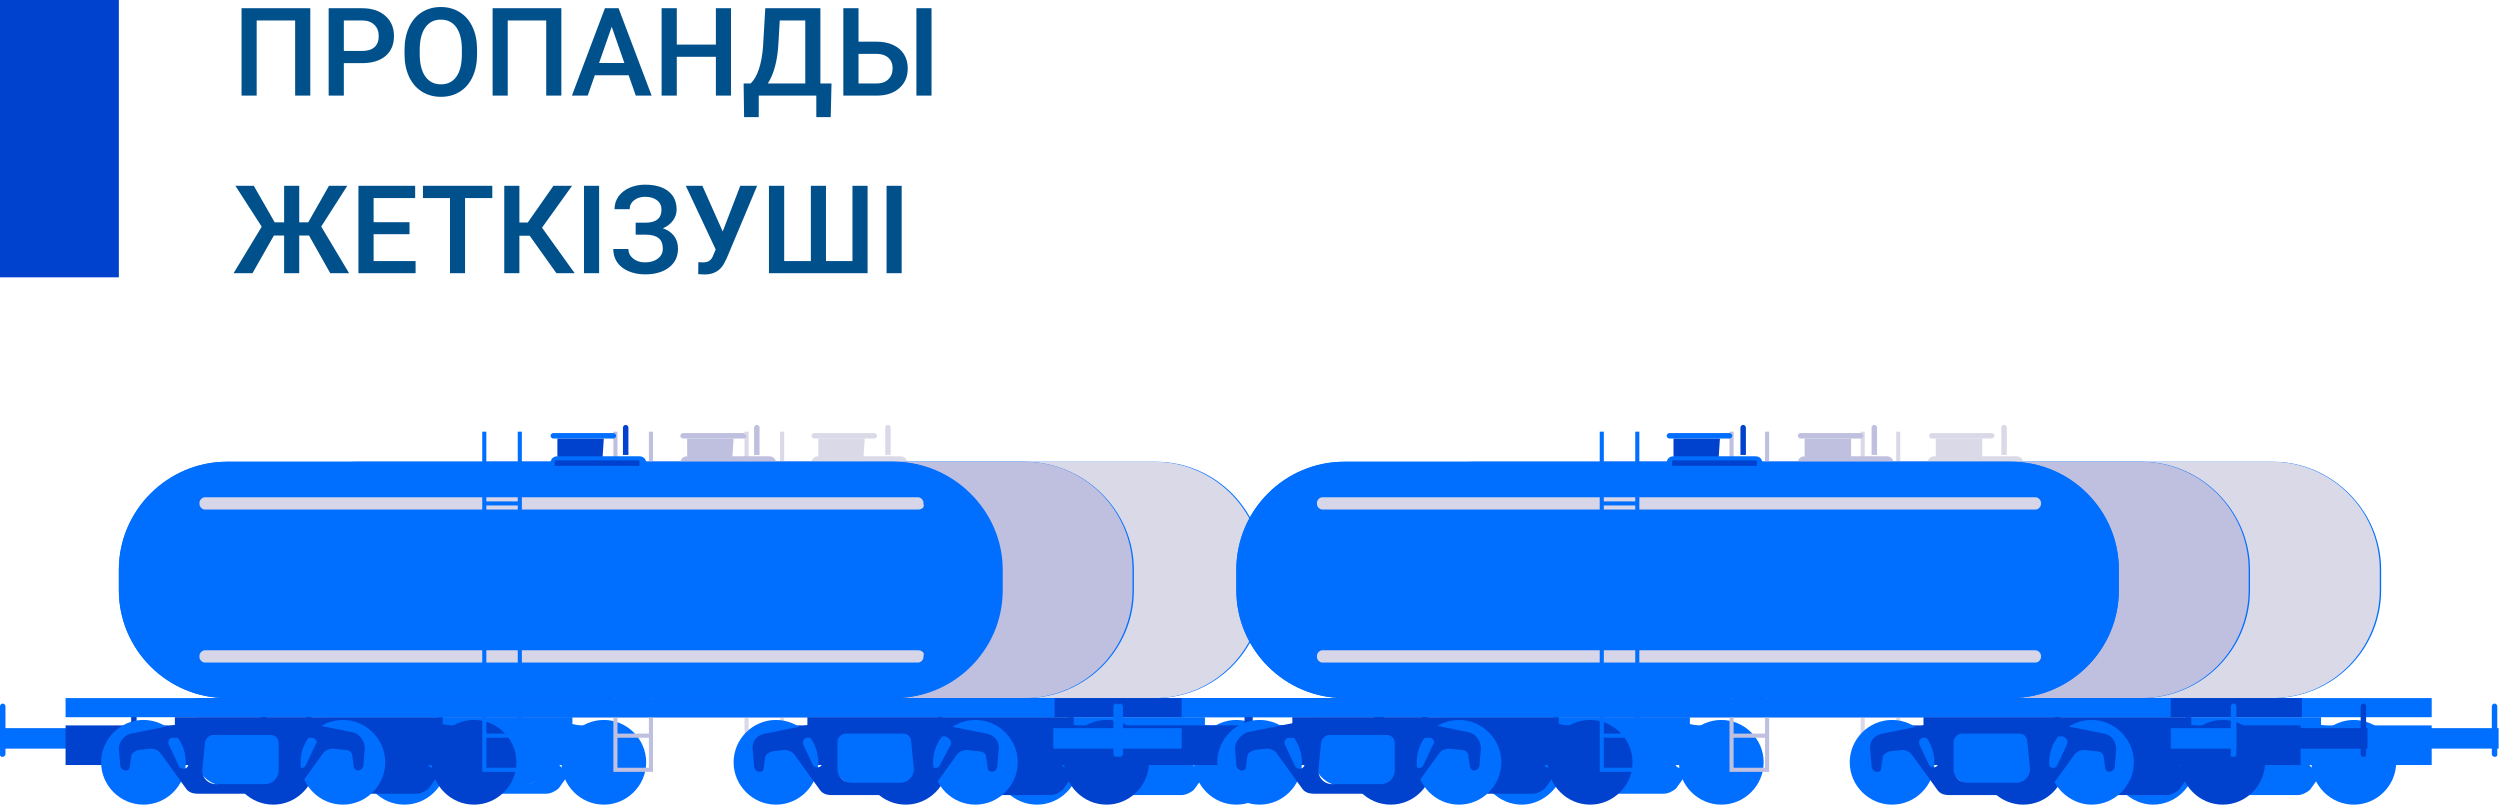 <svg width="183" height="59" viewBox="0 0 183 59" fill="none" xmlns="http://www.w3.org/2000/svg">
<g clip-path="url(#clip0)">
<path d="M8.7 0H0V20.3H8.7V0Z" fill="#0041CD"/>
<path fill-rule="evenodd" clip-rule="evenodd" d="M174.3 41.7V43.2C174.3 47.6 170.7 51.1 166.4 51.1H117.6C113.2 51.1 109.7 47.5 109.7 43.2V41.7C109.7 37.3 113.3 33.8 117.6 33.8H166.4C170.7 33.8 174.3 37.4 174.3 41.7Z" fill="#006EFF"/>
<path fill-rule="evenodd" clip-rule="evenodd" d="M168.1 47.6H115.9C115.7 47.6 115.5 47.8 115.5 48V48.1C115.5 48.3 115.7 48.5 115.9 48.5H168.1C168.3 48.5 168.5 48.3 168.5 48.1V48C168.6 47.8 168.4 47.6 168.1 47.6Z" fill="#006EFF"/>
<path fill-rule="evenodd" clip-rule="evenodd" d="M92.5 41.7V43.2C92.5 47.6 88.9 51.1 84.6 51.1H35.8C31.4 51.1 27.9 47.5 27.9 43.2V41.7C27.9 37.3 31.5 33.8 35.8 33.8H84.6C89 33.8 92.5 37.4 92.5 41.7Z" fill="#006EFF"/>
<path d="M178 51.1H105.6V52.5H178V51.1Z" fill="#006EFF"/>
<path d="M106.8 53.3H100.8V54.8H106.8V53.3Z" fill="#006EFF"/>
<path fill-rule="evenodd" clip-rule="evenodd" d="M101.1 55.4C100.9 55.4 100.9 55.3 100.9 55.2V51.7C100.9 51.6 101 51.5 101.1 51.5C101.2 51.5 101.3 51.6 101.3 51.7V55.2C101.3 55.3 101.2 55.4 101.1 55.4Z" fill="#006EFF"/>
<path d="M182.9 53.3H176.9V54.8H182.9V53.3Z" fill="#006EFF"/>
<path fill-rule="evenodd" clip-rule="evenodd" d="M182.6 55.4C182.8 55.4 182.8 55.3 182.8 55.2V51.7C182.8 51.6 182.7 51.5 182.6 51.5C182.5 51.5 182.4 51.6 182.4 51.7V55.2C182.4 55.3 182.5 55.4 182.6 55.4Z" fill="#006EFF"/>
<path fill-rule="evenodd" clip-rule="evenodd" d="M169.9 53.1V52.5H160V53.1H158.2V56H178V53.1H169.9Z" fill="#006EFF"/>
<path fill-rule="evenodd" clip-rule="evenodd" d="M166.4 57.5H163.8C162.7 57.5 161.8 56.6 161.8 55.5V55.1C161.8 54 162.7 53.1 163.8 53.1H166.4C167.5 53.1 168.4 54 168.4 55.1V55.5C168.3 56.6 167.4 57.5 166.4 57.5Z" fill="#006EFF"/>
<path fill-rule="evenodd" clip-rule="evenodd" d="M154.5 55.8C154.5 54.1 155.9 52.7 157.6 52.7C159.3 52.7 160.7 54.1 160.7 55.8C160.7 57.5 159.3 58.9 157.6 58.9C156 58.9 154.5 57.5 154.5 55.8Z" fill="#006EFF"/>
<path fill-rule="evenodd" clip-rule="evenodd" d="M169.2 55.8C169.2 54.1 170.6 52.7 172.3 52.7C174 52.7 175.4 54.1 175.4 55.8C175.4 57.5 174 58.9 172.3 58.9C170.6 58.9 169.2 57.5 169.2 55.8Z" fill="#006EFF"/>
<path fill-rule="evenodd" clip-rule="evenodd" d="M173.1 53.7L170.1 53.1C169.7 53 169.3 53 168.9 53H165H161.1C160.7 53 160.3 53 159.9 53.1L156.9 53.7C156.3 53.8 155.9 54.3 156 54.9L156.1 56.1C156.1 56.3 156.3 56.5 156.5 56.5C156.7 56.5 156.8 56.4 156.8 56.2L156.9 55.5C156.9 55.2 157.2 55.1 157.4 55L158.3 54.9C158.6 54.9 158.9 55 159.1 55.3L160.9 57.8C161.1 58.1 161.4 58.2 161.8 58.2H165H168.2C168.5 58.2 168.9 58 169.1 57.8L170.9 55.3C171.1 55 171.4 54.9 171.7 54.9L172.6 55C172.9 55 173.1 55.2 173.1 55.5L173.2 56.2C173.2 56.4 173.4 56.5 173.5 56.5C173.7 56.5 173.9 56.3 173.9 56.1L174 54.9C174.1 54.3 173.7 53.8 173.1 53.7ZM161 55.8C161 56.2 160.5 56.3 160.3 56L159.6 54.5C159.5 54.2 159.7 54 159.9 54H160.6C160.8 54 161 54.2 161 54.4V55.8V55.8ZM167.8 56.3C167.8 56.8 167.4 57.3 166.8 57.3H165H163.2C162.7 57.3 162.2 56.9 162.2 56.3V54.3C162.2 54 162.5 53.7 162.8 53.7H164.9H167C167.4 53.7 167.6 54 167.6 54.3L167.8 56.3ZM170.4 54.5L169.7 56C169.5 56.4 169 56.2 169 55.8V54.3C169 54.1 169.2 53.9 169.4 53.9H170.1C170.4 54 170.6 54.3 170.4 54.5Z" fill="#006EFF"/>
<path fill-rule="evenodd" clip-rule="evenodd" d="M113.7 53.1V52.5H123.7V53.1H125.4V56H105.6V53.1H113.7Z" fill="#006EFF"/>
<path fill-rule="evenodd" clip-rule="evenodd" d="M117.3 57.5H119.9C121 57.5 121.9 56.6 121.9 55.5V55.1C121.9 54 121 53.1 119.9 53.1H117.3C116.2 53.1 115.3 54 115.3 55.1V55.5C115.3 56.6 116.2 57.5 117.3 57.5Z" fill="#006EFF"/>
<path fill-rule="evenodd" clip-rule="evenodd" d="M129.1 55.8C129.1 54.1 127.7 52.7 126 52.7C124.3 52.7 122.9 54.1 122.9 55.8C122.9 57.5 124.3 58.9 126 58.9C127.7 58.9 129.1 57.5 129.1 55.8Z" fill="#006EFF"/>
<path fill-rule="evenodd" clip-rule="evenodd" d="M114.5 55.8C114.5 54.1 113.1 52.7 111.4 52.7C109.7 52.7 108.3 54.1 108.3 55.8C108.3 57.5 109.7 58.9 111.4 58.9C113 58.9 114.5 57.5 114.5 55.8Z" fill="#006EFF"/>
<path fill-rule="evenodd" clip-rule="evenodd" d="M109.6 54.8L109.7 56C109.7 56.2 109.9 56.4 110.1 56.4C110.3 56.4 110.4 56.3 110.4 56.1L110.5 55.4C110.5 55.1 110.8 55 111 54.9L111.9 54.8C112.2 54.8 112.5 54.9 112.7 55.2L114.5 57.7C114.7 58 115 58.1 115.4 58.1H118.6H121.8C122.1 58.1 122.5 57.9 122.7 57.7L124.5 55.2C124.7 54.9 125 54.8 125.3 54.8L126.2 54.9C126.5 54.9 126.7 55.1 126.7 55.4L126.8 56.1C126.8 56.3 127 56.4 127.1 56.4C127.3 56.4 127.5 56.2 127.5 56L127.6 54.8C127.6 54.2 127.2 53.7 126.7 53.6L123.7 53C123.3 52.9 122.9 52.9 122.5 52.9H118.6H114.7C114.3 52.9 113.9 52.9 113.5 53L110.5 53.6C109.9 53.8 109.5 54.3 109.6 54.8ZM122.6 54.4C122.6 54.2 122.8 54 123 54H123.7C124 54 124.2 54.3 124 54.5L123.3 56C123.1 56.4 122.6 56.2 122.6 55.8V54.4ZM115.8 54.4C115.8 54.1 116.1 53.8 116.4 53.8H118.5H120.6C121 53.8 121.2 54.1 121.2 54.4V56.4C121.2 56.9 120.8 57.4 120.2 57.4H118.4H116.6C116.1 57.4 115.6 57 115.6 56.4L115.8 54.4ZM113.5 54H114.2C114.4 54 114.6 54.2 114.6 54.4V55.9C114.6 56.3 114.1 56.4 113.9 56.1L113.2 54.6C113.1 54.3 113.2 54 113.5 54Z" fill="#006EFF"/>
<path d="M96.3 51.1H23.9V52.5H96.3V51.1Z" fill="#006EFF"/>
<path d="M25.1 53.3H19.1V54.8H25.1V53.3Z" fill="#006EFF"/>
<path fill-rule="evenodd" clip-rule="evenodd" d="M19.3 55.4C19.1 55.4 19.1 55.3 19.1 55.2V51.7C19.1 51.6 19.2 51.5 19.3 51.5C19.4 51.5 19.5 51.6 19.5 51.7V55.2C19.5 55.3 19.4 55.4 19.3 55.4Z" fill="#006EFF"/>
<path d="M101.1 53.3H95.1V54.8H101.1V53.3Z" fill="#006EFF"/>
<path fill-rule="evenodd" clip-rule="evenodd" d="M100.8 55.4C101 55.4 101 55.3 101 55.2V51.7C101 51.6 100.9 51.5 100.8 51.5C100.7 51.5 100.6 51.6 100.6 51.7V55.2C100.6 55.3 100.7 55.4 100.8 55.4Z" fill="#006EFF"/>
<path fill-rule="evenodd" clip-rule="evenodd" d="M88.2 53.1V52.5H78.2V53.1H76.5V56H96.2V53.1H88.2Z" fill="#006EFF"/>
<path fill-rule="evenodd" clip-rule="evenodd" d="M84.6 57.5H82C80.9 57.5 80 56.6 80 55.5V55.1C80 54 80.9 53.1 82 53.1H84.6C85.7 53.1 86.6 54 86.6 55.1V55.5C86.6 56.6 85.7 57.5 84.6 57.5Z" fill="#006EFF"/>
<path fill-rule="evenodd" clip-rule="evenodd" d="M72.8 55.8C72.8 54.1 74.2 52.7 75.9 52.7C77.6 52.7 79 54.1 79 55.8C79 57.5 77.6 58.9 75.9 58.9C74.2 58.9 72.8 57.5 72.8 55.8Z" fill="#006EFF"/>
<path fill-rule="evenodd" clip-rule="evenodd" d="M87.4 55.8C87.4 54.1 88.8 52.7 90.5 52.7C92.2 52.7 93.6 54.1 93.6 55.8C93.6 57.5 92.2 58.9 90.5 58.9C88.8 58.9 87.4 57.5 87.4 55.8Z" fill="#006EFF"/>
<path fill-rule="evenodd" clip-rule="evenodd" d="M91.4 53.7L88.4 53.1C88 53 87.6 53 87.2 53H83.3H79.4C79 53 78.6 53 78.2 53.1L75.2 53.7C74.6 53.8 74.2 54.3 74.3 54.9L74.4 56.1C74.4 56.3 74.6 56.5 74.8 56.5C75 56.5 75.1 56.4 75.1 56.2L75.2 55.5C75.2 55.2 75.5 55.1 75.7 55L76.6 54.9C76.9 54.9 77.2 55 77.4 55.3L79.2 57.8C79.4 58.1 79.7 58.2 80.1 58.2H83.3H86.5C86.8 58.2 87.2 58 87.4 57.8L89.2 55.3C89.4 55 89.7 54.9 90 54.9L90.9 55C91.2 55 91.4 55.2 91.4 55.5L91.5 56.2C91.5 56.4 91.7 56.5 91.8 56.5C92 56.5 92.2 56.3 92.2 56.1L92.3 54.9C92.3 54.3 91.9 53.8 91.4 53.7ZM79.3 55.8C79.3 56.2 78.8 56.3 78.6 56L77.9 54.5C77.8 54.2 78 54 78.2 54H78.9C79.1 54 79.3 54.2 79.3 54.4C79.3 54.4 79.3 55.8 79.3 55.8ZM86 56.3C86 56.8 85.6 57.3 85 57.3H83.2H81.4C80.9 57.3 80.4 56.9 80.4 56.3V54.3C80.4 54 80.7 53.7 81 53.7H83.1H85.2C85.6 53.7 85.8 54 85.8 54.3L86 56.3ZM88.7 54.5L88 56C87.8 56.4 87.3 56.2 87.3 55.8V54.3C87.3 54.1 87.5 53.9 87.7 53.9H88.4C88.6 54 88.8 54.3 88.7 54.5Z" fill="#006EFF"/>
<path fill-rule="evenodd" clip-rule="evenodd" d="M32 53.1V52.5H41.9V53.1H43.7V56H23.9V53.1H32Z" fill="#006EFF"/>
<path fill-rule="evenodd" clip-rule="evenodd" d="M35.5 57.5H38.1C39.2 57.5 40.1 56.6 40.1 55.5V55.1C40.1 54 39.2 53.1 38.1 53.1H35.5C34.4 53.1 33.5 54 33.5 55.1V55.5C33.6 56.6 34.4 57.5 35.5 57.5Z" fill="#006EFF"/>
<path fill-rule="evenodd" clip-rule="evenodd" d="M47.3 55.8C47.3 54.1 45.9 52.7 44.2 52.7C42.5 52.7 41.1 54.1 41.1 55.8C41.1 57.5 42.5 58.9 44.2 58.9C45.9 58.9 47.3 57.5 47.3 55.8Z" fill="#006EFF"/>
<path fill-rule="evenodd" clip-rule="evenodd" d="M32.7 55.8C32.7 54.1 31.3 52.7 29.6 52.7C27.9 52.7 26.5 54.1 26.5 55.8C26.5 57.5 27.9 58.9 29.6 58.9C31.3 58.9 32.7 57.5 32.7 55.8Z" fill="#006EFF"/>
<path fill-rule="evenodd" clip-rule="evenodd" d="M27.8 54.8L27.9 56C27.9 56.2 28.1 56.4 28.3 56.4C28.5 56.4 28.6 56.3 28.6 56.1L28.7 55.4C28.7 55.1 29 55 29.2 54.9L30.1 54.8C30.4 54.8 30.7 54.9 30.9 55.2L32.7 57.7C32.9 58 33.2 58.1 33.6 58.1H36.8H40C40.3 58.1 40.7 57.9 40.9 57.7L42.7 55.2C42.9 54.9 43.2 54.8 43.5 54.8L44.4 54.9C44.7 54.9 44.9 55.1 44.9 55.4L45 56.1C45 56.3 45.2 56.4 45.3 56.4C45.5 56.4 45.7 56.2 45.7 56L45.8 54.8C45.8 54.2 45.4 53.7 44.9 53.6L41.9 53C41.6 53 41.2 53 40.8 53H36.9H33C32.6 53 32.2 53 31.8 53.1L28.8 53.7C28.2 53.8 27.8 54.3 27.8 54.8ZM40.9 54.4C40.9 54.2 41.1 54 41.3 54H42C42.3 54 42.5 54.3 42.3 54.5L41.6 56C41.4 56.4 40.9 56.2 40.9 55.8V54.4ZM34.1 54.4C34.1 54.1 34.4 53.8 34.7 53.8H36.8H38.9C39.3 53.8 39.5 54.1 39.5 54.4V56.4C39.5 56.9 39.1 57.4 38.5 57.4H36.7H34.9C34.4 57.4 33.9 57 33.9 56.4L34.1 54.4ZM31.8 54H32.5C32.7 54 32.9 54.2 32.9 54.4V55.9C32.9 56.3 32.4 56.4 32.2 56.1L31.4 54.5C31.3 54.3 31.5 54 31.8 54Z" fill="#006EFF"/>
<path fill-rule="evenodd" clip-rule="evenodd" d="M109.6 41.7V43.2C109.6 47.6 113.2 51.1 117.5 51.1H166.3C170.7 51.1 174.2 47.5 174.2 43.2V41.7C174.2 37.3 170.6 33.8 166.3 33.8H117.5C113.1 33.8 109.6 37.4 109.6 41.7Z" fill="#DAD9E8"/>
<path fill-rule="evenodd" clip-rule="evenodd" d="M145 33.6H142C141.8 33.6 141.7 33.5 141.7 33.3V32.1H145.1V33.6H145Z" fill="#DAD9E8"/>
<path fill-rule="evenodd" clip-rule="evenodd" d="M145.7 32.1H141.4C141.3 32.1 141.2 32 141.2 31.9C141.2 31.8 141.3 31.7 141.4 31.7H145.8C145.9 31.7 146 31.8 146 31.9C146 32 145.9 32.1 145.7 32.1Z" fill="#DAD9E8"/>
<path fill-rule="evenodd" clip-rule="evenodd" d="M147.6 34.5H141.6C141.3 34.5 141.1 34.3 141.1 34V33.9C141.1 33.6 141.3 33.4 141.6 33.4H147.6C147.9 33.4 148.1 33.6 148.1 33.9V34C148.2 34.2 147.9 34.5 147.6 34.5Z" fill="#DAD9E8"/>
<path d="M147.7 33.7H141.5V34.1H147.7V33.7Z" fill="#DAD9E8"/>
<path fill-rule="evenodd" clip-rule="evenodd" d="M147 33.3H146.5V31.3C146.5 31.2 146.6 31.1 146.7 31.1C146.8 31.1 146.9 31.2 146.9 31.3V33.3H147Z" fill="#DAD9E8"/>
<path fill-rule="evenodd" clip-rule="evenodd" d="M138.8 31.6V34.3H136.5V31.6H136.2V34.3V34.6V36.7V37V39.1V39.4V41.5V41.8V44V44.3V46.4V46.7V48.8V49.1V51.2V51.5V53.6V54V56.2V56.5H136.5H138.8H139.1V56.2V54V53.7V51.6V51.3V49.2V48.9V46.8V46.5V44.4V44V41.9V41.6V39.5V39.2V37V36.7V34.6V34.3V31.6C139.1 31.6 138.8 31.6 138.8 31.6ZM138.8 56.2H136.5V54H138.8V56.2ZM138.8 53.7H136.5V51.6H138.8V53.7ZM138.8 51.2H136.5V49.1H138.8V51.2ZM138.8 48.8H136.5V46.7H138.8V48.8ZM138.8 46.4H136.5V44.3H138.8V46.4ZM138.8 44H136.5V41.9H138.8V44ZM138.8 41.5H136.5V39.4H138.8V41.5ZM138.8 39.1H136.5V37H138.8V39.1ZM138.8 36.7H136.5V34.6H138.8V36.7Z" fill="#DAD9E8"/>
<path fill-rule="evenodd" clip-rule="evenodd" d="M27.8 41.7V43.2C27.8 47.6 31.4 51.1 35.7 51.1H84.5C88.9 51.1 92.4 47.5 92.4 43.2V41.7C92.4 37.3 88.8 33.8 84.5 33.8H35.8C31.4 33.8 27.8 37.4 27.8 41.7Z" fill="#DAD9E8"/>
<path fill-rule="evenodd" clip-rule="evenodd" d="M63.2 33.6H60.2C60 33.6 59.9 33.5 59.9 33.3V32.1H63.3L63.2 33.6Z" fill="#DAD9E8"/>
<path fill-rule="evenodd" clip-rule="evenodd" d="M64 32.1H59.6C59.5 32.1 59.4 32 59.4 31.9C59.4 31.8 59.5 31.7 59.6 31.7H64C64.1 31.7 64.2 31.8 64.2 31.9C64.2 32 64.1 32.1 64 32.1Z" fill="#DAD9E8"/>
<path fill-rule="evenodd" clip-rule="evenodd" d="M65.9 34.5H59.9C59.6 34.5 59.4 34.3 59.4 34V33.9C59.4 33.6 59.6 33.4 59.9 33.4H65.9C66.2 33.4 66.4 33.6 66.4 33.9V34C66.4 34.2 66.2 34.5 65.9 34.5Z" fill="#DAD9E8"/>
<path d="M66 33.7H59.8V34.1H66V33.7Z" fill="#DAD9E8"/>
<path fill-rule="evenodd" clip-rule="evenodd" d="M65.3 33.3H64.8V31.3C64.8 31.2 64.9 31.1 65 31.1C65.1 31.1 65.2 31.2 65.2 31.3V33.3H65.3Z" fill="#DAD9E8"/>
<path fill-rule="evenodd" clip-rule="evenodd" d="M57.1 31.6V34.3H54.8V31.6H54.5V34.3V34.6V36.7V37V39.1V39.4V41.5V41.8V44V44.3V46.4V46.7V48.8V49.1V51.2V51.5V53.6V54V56.2V56.5H54.8H57.1H57.4V56.2V54V53.7V51.6V51.3V49.2V48.9V46.8V46.5V44.4V44V41.9V41.6V39.5V39.2V37V36.7V34.6V34.3V31.6C57.4 31.6 57.1 31.6 57.1 31.6ZM57.1 56.2H54.8V54H57.1V56.2ZM57.1 53.7H54.8V51.6H57.1V53.7ZM57.1 51.2H54.8V49.1H57.1V51.2ZM57.1 48.8H54.8V46.7H57.1V48.8ZM57.1 46.4H54.8V44.3H57.1V46.4ZM57.1 44H54.8V41.9H57.1V44ZM57.1 41.5H54.8V39.4H57.1V41.5ZM57.1 39.1H54.8V37H57.1V39.1ZM57.1 36.7H54.8V34.6H57.1V36.7Z" fill="#DAD9E8"/>
<path fill-rule="evenodd" clip-rule="evenodd" d="M164.7 41.7V43.2C164.7 47.6 161.1 51.1 156.8 51.1H108C103.6 51.1 100.1 47.5 100.1 43.2V41.7C100.1 37.3 103.7 33.8 108 33.8H156.8C161.1 33.8 164.7 37.4 164.7 41.7Z" fill="#006EFF"/>
<path fill-rule="evenodd" clip-rule="evenodd" d="M158.6 47.6H106.4C106.2 47.6 106 47.8 106 48V48.1C106 48.3 106.2 48.5 106.4 48.5H158.6C158.8 48.5 159 48.3 159 48.1V48C159 47.8 158.8 47.6 158.6 47.6Z" fill="#D7D5E8"/>
<path fill-rule="evenodd" clip-rule="evenodd" d="M83 41.7V43.2C83 47.6 79.4 51.1 75.1 51.1H26.2C21.8 51.1 18.3 47.5 18.3 43.2V41.7C18.3 37.3 21.9 33.8 26.2 33.8H75C79.4 33.8 83 37.4 83 41.7Z" fill="#006EFF"/>
<path d="M168.5 51.1H96.1V52.5H168.5V51.1Z" fill="#0041CD"/>
<path d="M97.3 53.3H91.3V54.8H97.3V53.3Z" fill="#0041CD"/>
<path fill-rule="evenodd" clip-rule="evenodd" d="M91.5 55.4C91.3 55.4 91.3 55.3 91.3 55.2V51.7C91.3 51.6 91.4 51.5 91.5 51.5C91.6 51.5 91.7 51.6 91.7 51.7V55.2C91.7 55.3 91.6 55.4 91.5 55.4Z" fill="#0041CD"/>
<path d="M173.3 53.3H167.3V54.8H173.3V53.3Z" fill="#0041CD"/>
<path fill-rule="evenodd" clip-rule="evenodd" d="M173 55.4C173.2 55.4 173.2 55.3 173.2 55.2V51.7C173.2 51.6 173.1 51.5 173 51.5C172.9 51.5 172.8 51.6 172.8 51.7V55.2C172.8 55.3 172.9 55.4 173 55.4Z" fill="#0041CD"/>
<path fill-rule="evenodd" clip-rule="evenodd" d="M160.4 53.1V52.5H150.4V53.1H148.7V56H168.4V53.1H160.4Z" fill="#0041CD"/>
<path fill-rule="evenodd" clip-rule="evenodd" d="M156.8 57.5H154.2C153.1 57.5 152.2 56.6 152.2 55.5V55.1C152.2 54 153.1 53.1 154.2 53.1H156.8C157.9 53.1 158.8 54 158.8 55.1V55.5C158.8 56.6 157.9 57.5 156.8 57.5Z" fill="#0041CD"/>
<path fill-rule="evenodd" clip-rule="evenodd" d="M145 55.8C145 54.1 146.4 52.7 148.1 52.7C149.8 52.7 151.2 54.1 151.2 55.8C151.2 57.5 149.8 58.9 148.1 58.9C146.4 58.9 145 57.5 145 55.8Z" fill="#0041CD"/>
<path fill-rule="evenodd" clip-rule="evenodd" d="M159.6 55.8C159.6 54.1 161 52.7 162.7 52.7C164.4 52.7 165.8 54.1 165.8 55.8C165.8 57.5 164.4 58.9 162.7 58.9C161 58.9 159.6 57.5 159.6 55.8Z" fill="#0041CD"/>
<path fill-rule="evenodd" clip-rule="evenodd" d="M163.6 53.7L160.6 53.1C160.2 53 159.8 53 159.4 53H155.4H151.5C151.1 53 150.7 53 150.3 53.1L147.3 53.7C146.7 53.8 146.3 54.3 146.4 54.9L146.5 56.1C146.5 56.3 146.7 56.5 146.9 56.5C147.1 56.5 147.2 56.4 147.2 56.2L147.3 55.5C147.3 55.2 147.6 55.1 147.8 55L148.7 54.9C149 54.9 149.3 55 149.5 55.3L151.3 57.8C151.5 58.1 151.8 58.2 152.2 58.2H155.4H158.6C158.9 58.2 159.3 58 159.5 57.8L161.3 55.3C161.5 55 161.8 54.9 162.1 54.9L163 55C163.3 55 163.5 55.2 163.5 55.5L163.6 56.2C163.6 56.4 163.8 56.5 163.9 56.5C164.1 56.5 164.3 56.3 164.3 56.1L164.4 54.9C164.5 54.3 164.1 53.8 163.6 53.7ZM151.5 55.8C151.5 56.2 151 56.3 150.8 56L150.1 54.5C150 54.2 150.2 54 150.4 54H151.1C151.3 54 151.5 54.2 151.5 54.4V55.8V55.8ZM158.2 56.3C158.2 56.8 157.8 57.3 157.2 57.3H155.4H153.6C153.1 57.3 152.6 56.9 152.6 56.3V54.3C152.6 54 152.9 53.7 153.2 53.7H155.3H157.4C157.8 53.7 158 54 158 54.3L158.2 56.3ZM160.9 54.5L160.2 56C160 56.4 159.5 56.2 159.5 55.8V54.3C159.5 54.1 159.7 53.9 159.9 53.9H160.6C160.8 54 161 54.3 160.9 54.5Z" fill="#0041CD"/>
<path fill-rule="evenodd" clip-rule="evenodd" d="M104.1 53.1V52.5H114.1V53.1H115.8V56H96.1V53.1H104.1Z" fill="#0041CD"/>
<path fill-rule="evenodd" clip-rule="evenodd" d="M107.7 57.5H110.3C111.4 57.5 112.3 56.6 112.3 55.5V55.1C112.3 54 111.4 53.1 110.3 53.1H107.7C106.6 53.1 105.7 54 105.7 55.1V55.5C105.7 56.6 106.6 57.5 107.7 57.5Z" fill="#0041CD"/>
<path fill-rule="evenodd" clip-rule="evenodd" d="M119.5 55.8C119.5 54.1 118.1 52.7 116.4 52.7C114.7 52.7 113.3 54.1 113.3 55.8C113.3 57.5 114.7 58.9 116.4 58.9C118.1 58.9 119.5 57.5 119.5 55.8Z" fill="#0041CD"/>
<path fill-rule="evenodd" clip-rule="evenodd" d="M104.9 55.8C104.9 54.1 103.5 52.7 101.8 52.7C100.1 52.7 98.7 54.1 98.7 55.8C98.7 57.5 100.1 58.9 101.8 58.9C103.5 58.9 104.9 57.5 104.9 55.8Z" fill="#0041CD"/>
<path fill-rule="evenodd" clip-rule="evenodd" d="M100 54.8L100.1 56C100.1 56.2 100.3 56.4 100.5 56.4C100.7 56.4 100.8 56.3 100.8 56.1L100.9 55.4C100.9 55.1 101.2 55 101.4 54.9L102.3 54.8C102.6 54.8 102.9 54.9 103.1 55.2L104.9 57.7C105.1 58 105.4 58.1 105.8 58.1H109H112.2C112.5 58.1 112.9 57.9 113.1 57.7L114.9 55.2C115.1 54.9 115.4 54.8 115.7 54.8L116.6 54.9C116.9 54.9 117.1 55.1 117.1 55.4L117.2 56.1C117.2 56.3 117.4 56.4 117.5 56.4C117.7 56.4 117.9 56.2 117.9 56L118 54.8C118 54.2 117.6 53.7 117.1 53.6L114.1 53C113.7 52.9 113.3 52.9 112.9 52.9H109H105.1C104.7 52.9 104.3 52.9 103.9 53L100.9 53.6C100.4 53.8 100 54.3 100 54.8ZM113 54.4C113 54.2 113.2 54 113.4 54H114.1C114.4 54 114.6 54.3 114.4 54.5L113.7 56C113.5 56.4 113 56.2 113 55.8V54.4ZM106.3 54.4C106.3 54.1 106.6 53.8 106.9 53.8H109H111.1C111.5 53.8 111.7 54.1 111.7 54.4V56.4C111.7 56.9 111.3 57.4 110.7 57.4H108.9H107.1C106.6 57.4 106.1 57 106.1 56.4L106.3 54.4ZM104 54H104.7C104.9 54 105.1 54.2 105.1 54.4V55.9C105.1 56.3 104.6 56.4 104.4 56.1L103.7 54.6C103.5 54.3 103.7 54 104 54Z" fill="#0041CD"/>
<path d="M86.7 51.1H14.3V52.5H86.7V51.1Z" fill="#0041CD"/>
<path d="M15.5 53.3H9.5V54.8H15.5V53.3Z" fill="#0041CD"/>
<path fill-rule="evenodd" clip-rule="evenodd" d="M9.8 55.4C9.6 55.4 9.6 55.3 9.6 55.2V51.7C9.6 51.6 9.7 51.5 9.8 51.5C9.9 51.5 10 51.6 10 51.7V55.2C10 55.3 9.9 55.4 9.8 55.4Z" fill="#0041CD"/>
<path d="M91.5 53.3H85.5V54.8H91.5V53.3Z" fill="#0041CD"/>
<path fill-rule="evenodd" clip-rule="evenodd" d="M91.3 55.4C91.5 55.4 91.5 55.3 91.5 55.2V51.7C91.5 51.6 91.4 51.5 91.3 51.5C91.2 51.5 91.1 51.6 91.1 51.7V55.2C91.1 55.3 91.2 55.4 91.3 55.4Z" fill="#0041CD"/>
<path fill-rule="evenodd" clip-rule="evenodd" d="M78.6 53.1V52.5H68.7V53.1H66.9V56H86.7V53.1H78.6Z" fill="#0041CD"/>
<path fill-rule="evenodd" clip-rule="evenodd" d="M75.1 57.5H72.4C71.3 57.5 70.4 56.6 70.4 55.5V55.1C70.4 54 71.3 53.1 72.4 53.1H75C76.1 53.1 77 54 77 55.1V55.5C77 56.6 76.1 57.5 75.1 57.5Z" fill="#0041CD"/>
<path fill-rule="evenodd" clip-rule="evenodd" d="M63.2 55.8C63.2 54.1 64.6 52.7 66.3 52.7C68 52.7 69.4 54.1 69.4 55.8C69.4 57.5 68 58.9 66.3 58.9C64.6 58.9 63.2 57.5 63.2 55.8Z" fill="#0041CD"/>
<path fill-rule="evenodd" clip-rule="evenodd" d="M77.9 55.8C77.9 54.1 79.3 52.7 81 52.7C82.7 52.7 84.1 54.1 84.1 55.8C84.1 57.5 82.7 58.9 81 58.9C79.3 58.9 77.9 57.5 77.9 55.8Z" fill="#0041CD"/>
<path fill-rule="evenodd" clip-rule="evenodd" d="M81.8 53.7L78.8 53.1C78.4 53 78 53 77.6 53H73.7H69.8C69.4 53 69 53 68.6 53.1L65.6 53.7C65 53.8 64.6 54.3 64.7 54.9L64.8 56.1C64.8 56.3 65 56.5 65.2 56.5C65.4 56.5 65.5 56.4 65.5 56.2L65.6 55.5C65.6 55.2 65.9 55.1 66.1 55L67 54.9C67.3 54.9 67.6 55 67.8 55.3L69.6 57.8C69.8 58.1 70.1 58.2 70.5 58.2H73.7H76.9C77.2 58.2 77.6 58 77.8 57.8L79.6 55.3C79.8 55 80.1 54.9 80.4 54.9L81.3 55C81.6 55 81.8 55.2 81.8 55.5L81.9 56.2C81.9 56.4 82.1 56.5 82.2 56.5C82.4 56.5 82.6 56.3 82.6 56.1L82.7 54.9C82.8 54.3 82.4 53.8 81.8 53.7ZM69.7 55.8C69.7 56.2 69.2 56.3 69 56L68.3 54.5C68.2 54.2 68.4 54 68.6 54H69.3C69.5 54 69.7 54.2 69.7 54.4V55.8ZM76.5 56.3C76.5 56.8 76.1 57.3 75.5 57.3H73.7H71.9C71.4 57.3 70.9 56.9 70.9 56.3V54.3C70.9 54 71.2 53.7 71.5 53.7H73.6H75.7C76.1 53.7 76.3 54 76.3 54.3L76.5 56.3ZM79.1 54.5L78.4 56C78.2 56.4 77.7 56.2 77.7 55.8V54.3C77.7 54.1 77.9 53.9 78.1 53.9H78.8C79.1 54 79.3 54.3 79.1 54.5Z" fill="#0041CD"/>
<path fill-rule="evenodd" clip-rule="evenodd" d="M22.4 53.1V52.5H32.4V53.1H34.1V56H14.3V53.1H22.4Z" fill="#0041CD"/>
<path fill-rule="evenodd" clip-rule="evenodd" d="M26 57.5H28.6C29.7 57.5 30.6 56.6 30.6 55.5V55.1C30.6 54 29.7 53.1 28.6 53.1H26C24.9 53.1 24 54 24 55.1V55.5C24 56.6 24.9 57.5 26 57.5Z" fill="#0041CD"/>
<path fill-rule="evenodd" clip-rule="evenodd" d="M37.8 55.8C37.8 54.1 36.4 52.7 34.7 52.7C33 52.7 31.6 54.1 31.6 55.8C31.6 57.5 33 58.9 34.7 58.9C36.4 58.9 37.8 57.5 37.8 55.8Z" fill="#0041CD"/>
<path fill-rule="evenodd" clip-rule="evenodd" d="M23.1 55.8C23.1 54.1 21.7 52.7 20 52.7C18.3 52.7 16.9 54.1 16.9 55.8C16.9 57.5 18.3 58.9 20 58.9C21.7 58.9 23.1 57.5 23.1 55.8Z" fill="#0041CD"/>
<path fill-rule="evenodd" clip-rule="evenodd" d="M18.3 54.8L18.4 56C18.4 56.2 18.6 56.4 18.8 56.4C19 56.4 19.1 56.3 19.1 56.1L19.2 55.4C19.2 55.1 19.5 55 19.7 54.9L20.6 54.8C20.9 54.8 21.2 54.9 21.4 55.2L23.2 57.7C23.4 58 23.7 58.1 24.1 58.1H27.3H30.5C30.8 58.1 31.2 57.9 31.4 57.7L33.2 55.2C33.4 54.9 33.7 54.8 34 54.8L34.9 54.9C35.2 54.9 35.4 55.1 35.4 55.4L35.5 56.1C35.5 56.3 35.7 56.4 35.8 56.4C36 56.4 36.2 56.2 36.2 56L36.3 54.8C36.3 54.2 35.9 53.7 35.4 53.6L32.4 53C32 53 31.6 53 31.2 53H27.3H23.4C23 53 22.6 53 22.2 53.1L19.2 53.7C18.6 53.8 18.2 54.3 18.3 54.8ZM31.3 54.4C31.3 54.2 31.5 54 31.7 54H32.4C32.7 54 32.9 54.3 32.7 54.5L32 56C31.8 56.4 31.3 56.2 31.3 55.8V54.4ZM24.5 54.4C24.5 54.1 24.8 53.8 25.1 53.8H27.2H29.3C29.7 53.8 29.9 54.1 29.9 54.4V56.4C29.9 56.9 29.5 57.4 28.9 57.4H27.1H25.3C24.8 57.4 24.3 57 24.3 56.4L24.5 54.4ZM22.2 54H22.9C23.1 54 23.3 54.2 23.3 54.4V55.9C23.3 56.3 22.8 56.4 22.6 56.1L21.9 54.6C21.7 54.3 21.9 54 22.2 54Z" fill="#0041CD"/>
<path fill-rule="evenodd" clip-rule="evenodd" d="M100 41.7V43.2C100 47.6 103.6 51.1 107.9 51.1H156.7C161.1 51.1 164.6 47.5 164.6 43.2V41.7C164.6 37.3 161 33.8 156.7 33.8H107.9C103.6 33.8 100 37.4 100 41.7Z" fill="#BFBFDF"/>
<path fill-rule="evenodd" clip-rule="evenodd" d="M135.4 33.6H132.4C132.2 33.6 132.1 33.5 132.1 33.3V32.1H135.5V33.6H135.4Z" fill="#BFBFDF"/>
<path fill-rule="evenodd" clip-rule="evenodd" d="M136.2 32.1H131.8C131.7 32.1 131.6 32 131.6 31.9C131.6 31.8 131.7 31.7 131.8 31.7H136.2C136.3 31.7 136.4 31.8 136.4 31.9C136.4 32 136.3 32.1 136.2 32.1Z" fill="#BFBFDF"/>
<path fill-rule="evenodd" clip-rule="evenodd" d="M138.1 34.5H132.1C131.8 34.5 131.6 34.3 131.6 34V33.9C131.6 33.6 131.8 33.4 132.1 33.4H138.1C138.4 33.4 138.6 33.6 138.6 33.9V34C138.6 34.2 138.4 34.5 138.1 34.5Z" fill="#BFBFDF"/>
<path d="M138.2 33.7H132V34.1H138.2V33.7Z" fill="#BFBFDF"/>
<path fill-rule="evenodd" clip-rule="evenodd" d="M137.5 33.3H137V31.3C137 31.2 137.1 31.1 137.2 31.1C137.3 31.1 137.4 31.2 137.4 31.3V33.3H137.5Z" fill="#BFBFDF"/>
<path fill-rule="evenodd" clip-rule="evenodd" d="M129.2 31.6V34.3H126.9V31.6H126.6V34.3V34.6V36.7V37V39.1V39.4V41.5V41.8V44V44.3V46.4V46.7V48.8V49.1V51.2V51.5V53.6V54V56.2V56.5H126.9H129.2H129.5V56.2V54V53.7V51.6V51.3V49.2V48.9V46.8V46.5V44.4V44V41.9V41.6V39.5V39.2V37V36.7V34.6V34.3V31.6C129.5 31.6 129.2 31.6 129.2 31.6ZM129.2 56.2H126.9V54H129.2V56.2ZM129.2 53.7H126.9V51.6H129.2V53.7ZM129.2 51.2H126.9V49.1H129.2V51.2ZM129.2 48.8H126.9V46.7H129.2V48.8ZM129.2 46.4H126.9V44.3H129.2V46.4ZM129.2 44H126.9V41.9H129.2V44ZM129.2 41.5H126.9V39.4H129.2V41.5ZM129.2 39.1H126.9V37H129.2V39.1ZM129.2 36.7H126.9V34.6H129.2V36.7Z" fill="#BFBFDF"/>
<path fill-rule="evenodd" clip-rule="evenodd" d="M18.3 41.7V43.2C18.3 47.6 21.9 51.1 26.2 51.1H75C79.4 51.1 82.9 47.5 82.9 43.2V41.7C82.9 37.3 79.3 33.8 75 33.8H26.2C21.8 33.8 18.3 37.4 18.3 41.7Z" fill="#BFBFDF"/>
<path fill-rule="evenodd" clip-rule="evenodd" d="M53.6 33.6H50.6C50.4 33.6 50.3 33.5 50.3 33.3V32.1H53.7L53.6 33.6Z" fill="#BFBFDF"/>
<path fill-rule="evenodd" clip-rule="evenodd" d="M54.4 32.1H50C49.9 32.1 49.8 32 49.8 31.9C49.8 31.8 49.9 31.7 50 31.7H54.4C54.5 31.7 54.6 31.8 54.6 31.9C54.7 32 54.6 32.1 54.4 32.1Z" fill="#BFBFDF"/>
<path fill-rule="evenodd" clip-rule="evenodd" d="M56.3 34.5H50.3C50 34.5 49.8 34.3 49.8 34V33.9C49.8 33.6 50 33.4 50.3 33.4H56.3C56.6 33.4 56.8 33.6 56.8 33.9V34C56.9 34.2 56.6 34.5 56.3 34.5Z" fill="#BFBFDF"/>
<path d="M56.4 33.7H50.2V34.1H56.4V33.7Z" fill="#BFBFDF"/>
<path fill-rule="evenodd" clip-rule="evenodd" d="M55.7 33.3H55.2V31.3C55.2 31.2 55.3 31.1 55.4 31.1C55.5 31.1 55.6 31.2 55.6 31.3V33.3H55.7Z" fill="#BFBFDF"/>
<path fill-rule="evenodd" clip-rule="evenodd" d="M47.5 31.6V34.3H45.2V31.6H44.9V34.3V34.6V36.7V37V39.1V39.4V41.5V41.8V44V44.3V46.4V46.7V48.8V49.1V51.2V51.5V53.6V54V56.2V56.5H45.2H47.5H47.8V56.2V54V53.7V51.6V51.3V49.2V48.9V46.8V46.5V44.4V44V41.9V41.6V39.5V39.2V37V36.7V34.6V34.3V31.6C47.8 31.6 47.5 31.6 47.5 31.6ZM47.5 56.2H45.2V54H47.5V56.2ZM47.5 53.7H45.2V51.6H47.5V53.7ZM47.5 51.2H45.2V49.1H47.5V51.2ZM47.5 48.8H45.2V46.7H47.5V48.8ZM47.5 46.4H45.2V44.3H47.5V46.4ZM47.5 44H45.2V41.9H47.5V44ZM47.5 41.5H45.2V39.4H47.5V41.5ZM47.5 39.1H45.2V37H47.5V39.1ZM47.5 36.7H45.2V34.6H47.5V36.7Z" fill="#BFBFDF"/>
<path fill-rule="evenodd" clip-rule="evenodd" d="M155.1 41.7V43.2C155.1 47.6 151.5 51.1 147.2 51.1H98.4C94 51.1 90.5 47.5 90.5 43.2V41.7C90.5 37.3 94.1 33.8 98.4 33.8H147.2C151.6 33.8 155.1 37.4 155.1 41.7Z" fill="#006EFF"/>
<path fill-rule="evenodd" clip-rule="evenodd" d="M90.5 41.7V43.2C90.5 47.6 94.1 51.1 98.4 51.1H147.2C151.6 51.1 155.1 47.5 155.1 43.2V41.7C155.1 37.3 151.5 33.8 147.2 33.8H98.4C94 33.8 90.5 37.4 90.5 41.7Z" fill="#006EFF"/>
<path fill-rule="evenodd" clip-rule="evenodd" d="M149 37.3H96.8C96.6 37.3 96.4 37.1 96.4 36.9V36.8C96.4 36.6 96.6 36.4 96.8 36.4H149C149.2 36.4 149.4 36.6 149.4 36.8V36.9C149.4 37.1 149.2 37.3 149 37.3Z" fill="#D7D5E8"/>
<path fill-rule="evenodd" clip-rule="evenodd" d="M149 47.6H96.8C96.6 47.6 96.4 47.8 96.4 48V48.1C96.4 48.3 96.6 48.5 96.8 48.5H149C149.2 48.5 149.4 48.3 149.4 48.1V48C149.4 47.8 149.2 47.6 149 47.6Z" fill="#D7D5E8"/>
<path d="M158.9 51.1H86.5V52.5H158.9V51.1Z" fill="#006EFF"/>
<path d="M87.7 53.3H81.7V54.8H87.7V53.3Z" fill="#006EFF"/>
<path fill-rule="evenodd" clip-rule="evenodd" d="M82 55.4C81.8 55.4 81.8 55.3 81.8 55.2V51.7C81.8 51.6 81.9 51.5 82 51.5C82.1 51.5 82.2 51.6 82.2 51.7V55.2C82.2 55.3 82.1 55.4 82 55.4Z" fill="#006EFF"/>
<path d="M163.7 53.3H157.7V54.8H163.7V53.3Z" fill="#006EFF"/>
<path fill-rule="evenodd" clip-rule="evenodd" d="M163.5 55.4C163.7 55.4 163.7 55.3 163.7 55.2V51.7C163.7 51.6 163.6 51.5 163.5 51.5C163.4 51.5 163.3 51.6 163.3 51.7V55.2C163.2 55.3 163.3 55.4 163.5 55.4Z" fill="#006EFF"/>
<path fill-rule="evenodd" clip-rule="evenodd" d="M150.8 53.1V52.5H140.8V53.1H139.1V56H158.9V53.1H150.8Z" fill="#0041CD"/>
<path fill-rule="evenodd" clip-rule="evenodd" d="M147.2 57.5H144.6C143.5 57.5 142.6 56.6 142.6 55.5V55.1C142.6 54 143.5 53.1 144.6 53.1H147.2C148.3 53.1 149.2 54 149.2 55.1V55.5C149.2 56.6 148.3 57.5 147.2 57.5Z" fill="#006EFF"/>
<path fill-rule="evenodd" clip-rule="evenodd" d="M135.4 55.8C135.4 54.1 136.8 52.7 138.5 52.7C140.2 52.7 141.6 54.1 141.6 55.8C141.6 57.5 140.2 58.9 138.5 58.9C136.8 58.9 135.4 57.5 135.4 55.8Z" fill="#006EFF"/>
<path fill-rule="evenodd" clip-rule="evenodd" d="M150 55.8C150 54.1 151.4 52.7 153.1 52.7C154.8 52.7 156.2 54.1 156.2 55.8C156.2 57.5 154.8 58.9 153.1 58.9C151.5 58.9 150 57.5 150 55.8Z" fill="#006EFF"/>
<path fill-rule="evenodd" clip-rule="evenodd" d="M154 53.7L151 53.1C150.6 53 150.2 53 149.8 53H145.9H142C141.6 53 141.2 53 140.8 53.1L137.8 53.7C137.2 53.8 136.8 54.3 136.9 54.9L137 56.1C137 56.3 137.2 56.5 137.4 56.5C137.6 56.5 137.7 56.4 137.7 56.2L137.8 55.5C137.8 55.2 138.1 55.1 138.3 55L139.2 54.9C139.5 54.9 139.8 55 140 55.3L141.8 57.8C142 58.1 142.3 58.2 142.7 58.2H145.9H149.1C149.4 58.2 149.8 58 150 57.8L151.8 55.3C152 55 152.3 54.9 152.6 54.9L153.5 55C153.8 55 154 55.2 154 55.5L154.1 56.2C154.1 56.4 154.3 56.5 154.4 56.5C154.6 56.5 154.8 56.3 154.8 56.1L154.9 54.9C154.9 54.3 154.6 53.8 154 53.7ZM141.9 55.8C141.9 56.2 141.4 56.3 141.2 56L140.5 54.5C140.4 54.2 140.6 54 140.8 54H141.5C141.7 54 141.9 54.2 141.9 54.4V55.8V55.8ZM148.6 56.3C148.6 56.8 148.2 57.3 147.6 57.3H145.8H144C143.5 57.3 143 56.9 143 56.3V54.3C143 54 143.3 53.7 143.6 53.7H145.7H147.8C148.2 53.7 148.4 54 148.4 54.3L148.6 56.3ZM151.3 54.5L150.6 56C150.4 56.4 149.9 56.2 149.9 55.8V54.3C149.9 54.1 150.1 53.9 150.3 53.9H151C151.3 54 151.4 54.3 151.3 54.5Z" fill="#0041CD"/>
<path fill-rule="evenodd" clip-rule="evenodd" d="M94.6 53.1V52.5H104.5V53.1H106.3V56H86.5V53.1H94.6Z" fill="#0041CD"/>
<path fill-rule="evenodd" clip-rule="evenodd" d="M98.1 57.5H100.7C101.8 57.5 102.7 56.6 102.7 55.5V55.1C102.7 54 101.8 53.1 100.7 53.1H98.1C97 53.1 96.1 54 96.1 55.1V55.5C96.2 56.6 97.1 57.5 98.1 57.5Z" fill="#006EFF"/>
<path fill-rule="evenodd" clip-rule="evenodd" d="M109.9 55.8C109.9 54.1 108.5 52.7 106.8 52.7C105.1 52.7 103.7 54.1 103.7 55.8C103.7 57.5 105.1 58.9 106.8 58.9C108.5 58.9 109.9 57.5 109.9 55.8Z" fill="#006EFF"/>
<path fill-rule="evenodd" clip-rule="evenodd" d="M95.3 55.8C95.3 54.1 93.9 52.7 92.2 52.7C90.5 52.7 89.1 54.1 89.1 55.8C89.1 57.5 90.5 58.9 92.2 58.9C93.9 58.9 95.3 57.5 95.3 55.8Z" fill="#006EFF"/>
<path fill-rule="evenodd" clip-rule="evenodd" d="M90.4 54.8L90.5 56C90.5 56.2 90.7 56.4 90.9 56.4C91.1 56.4 91.2 56.3 91.2 56.1L91.3 55.4C91.3 55.1 91.6 55 91.8 54.9L92.7 54.8C93 54.8 93.3 54.9 93.5 55.2L95.3 57.7C95.5 58 95.8 58.1 96.2 58.1H99.4H102.6C102.9 58.1 103.3 57.9 103.5 57.7L105.3 55.2C105.5 54.9 105.8 54.8 106.1 54.8L107 54.9C107.3 54.9 107.5 55.1 107.5 55.4L107.6 56.1C107.6 56.3 107.8 56.4 107.9 56.4C108.1 56.4 108.3 56.2 108.3 56L108.4 54.8C108.4 54.2 108 53.7 107.5 53.6L104.5 53C104.1 52.9 103.7 52.9 103.3 52.9H99.4H95.5C95.1 52.9 94.7 52.9 94.3 53L91.3 53.6C90.8 53.8 90.4 54.3 90.4 54.8ZM103.5 54.4C103.5 54.2 103.7 54 103.9 54H104.6C104.9 54 105.1 54.3 104.9 54.5L104.2 56C104 56.4 103.5 56.2 103.5 55.8V54.4ZM96.7 54.4C96.7 54.1 97 53.8 97.3 53.8H99.4H101.5C101.9 53.8 102.1 54.1 102.1 54.4V56.4C102.1 56.9 101.7 57.4 101.1 57.4H99.3H97.5C97 57.4 96.5 57 96.5 56.4L96.7 54.4ZM94.4 54H95.1C95.3 54 95.5 54.2 95.5 54.4V55.9C95.5 56.3 95 56.4 94.8 56.1L94.1 54.6C93.9 54.3 94.1 54 94.4 54Z" fill="#0041CD"/>
<path fill-rule="evenodd" clip-rule="evenodd" d="M125.8 33.6H122.8C122.6 33.6 122.5 33.5 122.5 33.3V32.1H125.9L125.8 33.6Z" fill="#0041CD"/>
<path fill-rule="evenodd" clip-rule="evenodd" d="M126.6 32.1H122.2C122.1 32.1 122 32 122 31.9C122 31.8 122.1 31.7 122.2 31.7H126.6C126.7 31.7 126.8 31.8 126.8 31.9C126.8 32 126.7 32.1 126.6 32.1Z" fill="#006EFF"/>
<path fill-rule="evenodd" clip-rule="evenodd" d="M128.5 34.5H122.5C122.2 34.5 122 34.3 122 34V33.9C122 33.6 122.2 33.4 122.5 33.4H128.5C128.8 33.4 129 33.6 129 33.9V34C129 34.2 128.8 34.5 128.5 34.5Z" fill="#006EFF"/>
<path d="M128.6 33.7H122.4V34.1H128.6V33.7Z" fill="#0041CD"/>
<path fill-rule="evenodd" clip-rule="evenodd" d="M127.9 33.3H127.4V31.3C127.4 31.2 127.5 31.1 127.6 31.1C127.7 31.1 127.8 31.2 127.8 31.3V33.3H127.9Z" fill="#0041CD"/>
<path fill-rule="evenodd" clip-rule="evenodd" d="M119.7 31.6V34.3H117.4V31.6H117.1V34.3V34.6V36.7V37V39.1V39.4V41.5V41.8V44V44.3V46.4V46.7V48.8V49.1V51.2V51.5V53.6V54V56.2V56.5H117.4H119.7H120V56.2V54V53.7V51.6V51.3V49.2V48.9V46.8V46.5V44.4V44V41.9V41.6V39.5V39.2V37V36.7V34.6V34.3V31.6C120 31.6 119.7 31.6 119.7 31.6ZM119.7 56.2H117.4V54H119.7V56.2ZM119.7 53.7H117.4V51.6H119.7V53.7ZM119.7 51.2H117.4V49.1H119.7V51.2ZM119.7 48.8H117.4V46.7H119.7V48.8ZM119.7 46.4H117.4V44.3H119.7V46.4ZM119.7 44H117.4V41.9H119.7V44ZM119.7 41.5H117.4V39.4H119.7V41.5ZM119.7 39.1H117.4V37H119.7V39.1ZM119.7 36.7H117.4V34.6H119.7V36.7Z" fill="#006EFF"/>
<path fill-rule="evenodd" clip-rule="evenodd" d="M73.4 41.7V43.2C73.4 47.6 69.8 51.1 65.5 51.1H16.6C12.2 51.1 8.7 47.5 8.7 43.2V41.7C8.7 37.3 12.3 33.8 16.6 33.8H65.4C69.8 33.8 73.4 37.4 73.4 41.7Z" fill="#006EFF"/>
<path fill-rule="evenodd" clip-rule="evenodd" d="M8.7 41.7V43.2C8.7 47.6 12.3 51.1 16.6 51.1H65.4C69.8 51.1 73.3 47.5 73.3 43.2V41.7C73.3 37.3 69.7 33.8 65.4 33.8H16.6C12.3 33.8 8.7 37.4 8.7 41.7Z" fill="#006EFF"/>
<path fill-rule="evenodd" clip-rule="evenodd" d="M67.2 37.3H15C14.8 37.3 14.6 37.1 14.6 36.9V36.8C14.6 36.6 14.8 36.4 15 36.4H67.2C67.4 36.4 67.6 36.6 67.6 36.8V36.9C67.7 37.1 67.5 37.3 67.2 37.3Z" fill="#D7D5E8"/>
<path fill-rule="evenodd" clip-rule="evenodd" d="M67.2 47.6H15C14.8 47.6 14.6 47.8 14.6 48V48.1C14.6 48.3 14.8 48.5 15 48.5H67.2C67.4 48.5 67.6 48.3 67.6 48.1V48C67.7 47.8 67.5 47.6 67.2 47.6Z" fill="#D7D5E8"/>
<path d="M77.2 51.1H4.8V52.5H77.2V51.1Z" fill="#006EFF"/>
<path d="M6 53.3H0V54.8H6V53.3Z" fill="#006EFF"/>
<path fill-rule="evenodd" clip-rule="evenodd" d="M0.2 55.4C0 55.4 0 55.3 0 55.2V51.7C0 51.6 0.1 51.5 0.2 51.5C0.3 51.5 0.4 51.6 0.4 51.7V55.2C0.4 55.3 0.3 55.4 0.2 55.4Z" fill="#006EFF"/>
<path d="M82 53.3H76V54.8H82V53.3Z" fill="#006EFF"/>
<path fill-rule="evenodd" clip-rule="evenodd" d="M81.7 55.4C81.9 55.4 81.9 55.3 81.9 55.2V51.7C81.9 51.6 81.8 51.5 81.7 51.5C81.6 51.5 81.5 51.6 81.5 51.7V55.2C81.5 55.3 81.6 55.4 81.7 55.4Z" fill="#006EFF"/>
<path fill-rule="evenodd" clip-rule="evenodd" d="M69 53.1V52.5H59.1V53.1H57.3V56H77.1V53.1H69Z" fill="#0041CD"/>
<path fill-rule="evenodd" clip-rule="evenodd" d="M65.5 57.5H62.9C61.8 57.5 60.9 56.6 60.9 55.5V55.1C60.9 54 61.8 53.1 62.9 53.1H65.5C66.6 53.1 67.5 54 67.5 55.1V55.5C67.4 56.6 66.6 57.5 65.5 57.5Z" fill="#006EFF"/>
<path fill-rule="evenodd" clip-rule="evenodd" d="M53.7 55.8C53.7 54.1 55.1 52.7 56.8 52.7C58.5 52.7 59.9 54.1 59.9 55.8C59.9 57.5 58.5 58.9 56.8 58.9C55.1 58.9 53.7 57.5 53.7 55.8Z" fill="#006EFF"/>
<path fill-rule="evenodd" clip-rule="evenodd" d="M68.3 55.8C68.3 54.1 69.7 52.7 71.4 52.7C73.1 52.7 74.5 54.1 74.5 55.8C74.5 57.5 73.1 58.9 71.4 58.9C69.7 58.9 68.3 57.5 68.3 55.8Z" fill="#006EFF"/>
<path fill-rule="evenodd" clip-rule="evenodd" d="M72.2 53.7L69.2 53.1C68.8 53 68.4 53 68 53H64.1H60.2C59.8 53 59.4 53 59 53.1L56 53.7C55.4 53.8 55 54.3 55.1 54.9L55.2 56.1C55.2 56.3 55.4 56.5 55.6 56.5C55.8 56.5 55.9 56.4 55.9 56.2L56 55.5C56 55.2 56.3 55.1 56.5 55L57.4 54.9C57.7 54.9 58 55 58.2 55.3L60 57.8C60.2 58.1 60.5 58.2 60.9 58.2H64.1H67.3C67.6 58.2 68 58 68.2 57.8L70 55.3C70.2 55 70.5 54.9 70.8 54.9L71.7 55C72 55 72.2 55.2 72.2 55.5L72.3 56.2C72.3 56.4 72.5 56.5 72.6 56.5C72.8 56.5 73 56.3 73 56.1L73.1 54.9C73.2 54.3 72.8 53.8 72.2 53.7ZM60.2 55.8C60.2 56.2 59.7 56.3 59.5 56L58.8 54.5C58.7 54.2 58.9 54 59.1 54H59.8C60 54 60.2 54.2 60.2 54.4C60.2 54.4 60.2 55.8 60.2 55.8ZM66.9 56.3C66.9 56.8 66.5 57.3 65.9 57.3H64.1H62.3C61.8 57.3 61.3 56.9 61.3 56.3V54.3C61.3 54 61.6 53.7 61.9 53.7H64H66.1C66.5 53.7 66.7 54 66.7 54.3L66.9 56.3ZM69.6 54.5L68.8 56C68.6 56.4 68.1 56.2 68.1 55.8V54.3C68.1 54.1 68.3 53.9 68.5 53.9H69.2C69.5 54 69.7 54.3 69.6 54.5Z" fill="#0041CD"/>
<path fill-rule="evenodd" clip-rule="evenodd" d="M12.8 53.1V52.5H22.8V53.1H24.5V56H4.8V53.1H12.8Z" fill="#0041CD"/>
<path fill-rule="evenodd" clip-rule="evenodd" d="M16.4 57.5H19C20.1 57.5 21 56.6 21 55.5V55.1C21 54 20.1 53.1 19 53.1H16.4C15.3 53.1 14.4 54 14.4 55.1V55.5C14.4 56.6 15.3 57.5 16.4 57.5Z" fill="#006EFF"/>
<path fill-rule="evenodd" clip-rule="evenodd" d="M28.2 55.8C28.2 54.1 26.8 52.7 25.1 52.7C23.4 52.7 22 54.1 22 55.8C22 57.5 23.4 58.9 25.1 58.9C26.8 58.9 28.2 57.5 28.2 55.8Z" fill="#006EFF"/>
<path fill-rule="evenodd" clip-rule="evenodd" d="M13.6 55.8C13.6 54.1 12.2 52.7 10.5 52.7C8.8 52.7 7.4 54.1 7.4 55.8C7.4 57.5 8.8 58.9 10.5 58.9C12.2 58.9 13.6 57.5 13.6 55.8Z" fill="#006EFF"/>
<path fill-rule="evenodd" clip-rule="evenodd" d="M8.7 54.8L8.8 56C8.8 56.2 9 56.4 9.2 56.4C9.4 56.4 9.5 56.3 9.5 56.1L9.6 55.4C9.6 55.1 9.9 55 10.1 54.9L11 54.8C11.3 54.8 11.6 54.9 11.8 55.2L13.6 57.7C13.8 58 14.1 58.1 14.5 58.1H17.7H20.9C21.2 58.1 21.6 57.9 21.8 57.7L23.6 55.2C23.8 54.9 24.1 54.8 24.4 54.8L25.3 54.9C25.6 54.9 25.8 55.1 25.8 55.4L25.9 56.1C25.9 56.3 26.1 56.4 26.2 56.4C26.4 56.4 26.6 56.2 26.6 56L26.7 54.8C26.7 54.2 26.3 53.7 25.8 53.6L22.8 53C22.4 53 22 53 21.6 53H17.7H13.8C13.4 53 13 53 12.6 53.1L9.6 53.7C9.1 53.8 8.7 54.3 8.7 54.8ZM21.7 54.4C21.7 54.2 21.9 54 22.1 54H22.8C23.1 54 23.3 54.3 23.1 54.5L22.4 56C22.2 56.4 21.7 56.2 21.7 55.8V54.4ZM15 54.4C15 54.1 15.3 53.8 15.6 53.8H17.7H19.8C20.2 53.8 20.4 54.1 20.4 54.4V56.4C20.4 56.9 20 57.4 19.4 57.4H17.6H15.8C15.3 57.4 14.8 57 14.8 56.4L15 54.4ZM12.6 54H13.4C13.6 54 13.8 54.2 13.8 54.4V55.9C13.8 56.3 13.3 56.4 13.1 56.1L12.4 54.6C12.2 54.3 12.4 54 12.6 54Z" fill="#0041CD"/>
<path fill-rule="evenodd" clip-rule="evenodd" d="M44.1 33.6H41.1C40.9 33.6 40.8 33.5 40.8 33.3V32.1H44.2L44.1 33.6Z" fill="#0041CD"/>
<path fill-rule="evenodd" clip-rule="evenodd" d="M44.9 32.1H40.5C40.4 32.1 40.3 32 40.3 31.9C40.3 31.8 40.4 31.7 40.5 31.7H44.9C45 31.7 45.1 31.8 45.1 31.9C45.1 32 45 32.1 44.9 32.1Z" fill="#006EFF"/>
<path fill-rule="evenodd" clip-rule="evenodd" d="M46.8 34.5H40.8C40.5 34.5 40.3 34.3 40.3 34V33.9C40.3 33.6 40.5 33.4 40.8 33.4H46.8C47.1 33.4 47.3 33.6 47.3 33.9V34C47.3 34.2 47.1 34.5 46.8 34.5Z" fill="#006EFF"/>
<path d="M46.8 33.7H40.6V34.1H46.8V33.7Z" fill="#0041CD"/>
<path fill-rule="evenodd" clip-rule="evenodd" d="M46.1 33.3H45.6V31.3C45.6 31.2 45.7 31.1 45.8 31.1C45.9 31.1 46 31.2 46 31.3V33.3H46.1Z" fill="#0041CD"/>
<path fill-rule="evenodd" clip-rule="evenodd" d="M37.9 31.6V34.3H35.6V31.6H35.3V34.3V34.6V36.7V37V39.1V39.4V41.5V41.8V44V44.3V46.4V46.7V48.8V49.1V51.2V51.5V53.6V54V56.2V56.5H35.6H37.9H38.2V56.2V54V53.7V51.6V51.3V49.2V48.9V46.8V46.5V44.4V44V41.9V41.6V39.5V39.2V37V36.7V34.6V34.3V31.6C38.2 31.6 37.9 31.6 37.9 31.6ZM37.9 56.2H35.6V54H37.9V56.2ZM37.9 53.7H35.6V51.6H37.9V53.7ZM37.9 51.2H35.6V49.1H37.9V51.2ZM37.9 48.8H35.6V46.7H37.9V48.8ZM37.9 46.4H35.6V44.3H37.9V46.4ZM37.9 44H35.6V41.9H37.9V44ZM37.9 41.5H35.6V39.4H37.9V41.5ZM37.9 39.1H35.6V37H37.9V39.1ZM37.9 36.7H35.6V34.6H37.9V36.7Z" fill="#006EFF"/>
<path d="M22.713 7H21.605V1.498H18.789V7H17.681V0.602H22.713V7ZM25.169 4.623V7H24.058V0.602H26.505C27.22 0.602 27.787 0.788 28.206 1.16C28.628 1.532 28.839 2.024 28.839 2.636C28.839 3.263 28.632 3.751 28.219 4.1C27.809 4.448 27.233 4.623 26.492 4.623H25.169ZM25.169 3.73H26.505C26.901 3.73 27.203 3.638 27.411 3.454C27.619 3.266 27.723 2.997 27.723 2.645C27.723 2.299 27.617 2.024 27.406 1.819C27.195 1.611 26.905 1.504 26.536 1.498H25.169V3.73ZM34.921 3.968C34.921 4.595 34.812 5.146 34.596 5.62C34.379 6.092 34.068 6.455 33.664 6.71C33.263 6.962 32.8 7.088 32.275 7.088C31.757 7.088 31.294 6.962 30.887 6.71C30.482 6.455 30.169 6.093 29.946 5.625C29.727 5.156 29.615 4.615 29.612 4.003V3.643C29.612 3.019 29.722 2.468 29.942 1.99C30.165 1.513 30.477 1.148 30.878 0.896C31.282 0.641 31.745 0.514 32.267 0.514C32.788 0.514 33.249 0.64 33.651 0.892C34.055 1.141 34.367 1.501 34.587 1.973C34.807 2.441 34.918 2.988 34.921 3.612V3.968ZM33.809 3.634C33.809 2.925 33.674 2.381 33.405 2.003C33.138 1.625 32.759 1.437 32.267 1.437C31.786 1.437 31.41 1.625 31.137 2.003C30.868 2.378 30.73 2.91 30.724 3.599V3.968C30.724 4.671 30.86 5.214 31.133 5.598C31.408 5.982 31.789 6.174 32.275 6.174C32.768 6.174 33.145 5.986 33.409 5.611C33.676 5.236 33.809 4.688 33.809 3.968V3.634ZM41.091 7H39.983V1.498H37.166V7H36.059V0.602H41.091V7ZM46.017 5.51H43.539L43.02 7H41.864L44.281 0.602H45.279L47.7 7H46.54L46.017 5.51ZM43.851 4.614H45.705L44.778 1.959L43.851 4.614ZM53.51 7H52.402V4.157H49.541V7H48.43V0.602H49.541V3.265H52.402V0.602H53.51V7ZM60.809 8.573H59.754V7H55.54V8.573H54.468L54.433 6.112H54.947C55.202 5.866 55.405 5.509 55.558 5.04C55.71 4.568 55.808 4.035 55.852 3.44L56.019 0.602H60.053V6.112H60.866L60.809 8.573ZM56.204 6.112H58.946V1.498H57.078L56.973 3.3C56.894 4.504 56.637 5.441 56.204 6.112ZM62.844 3.049H64.153C64.622 3.049 65.031 3.13 65.379 3.291C65.728 3.452 65.993 3.681 66.175 3.977C66.356 4.272 66.447 4.615 66.447 5.005C66.447 5.603 66.244 6.083 65.836 6.446C65.432 6.81 64.88 6.994 64.18 7H61.732V0.602H62.844V3.049ZM68.188 7H67.08V0.602H68.188V7ZM62.844 3.941V6.112H64.149C64.524 6.112 64.815 6.011 65.023 5.809C65.234 5.604 65.34 5.333 65.34 4.996C65.34 4.674 65.237 4.419 65.032 4.231C64.827 4.044 64.543 3.947 64.18 3.941H62.844ZM22.621 17.24H21.904V20H20.797V17.24H20.05L18.481 20H17.097L19.158 16.594L17.233 13.602H18.578L20.107 16.273H20.797V13.602H21.904V16.273H22.564L24.08 13.602H25.42L23.513 16.585L25.556 20H24.176L22.621 17.24ZM29.977 17.144H27.349V19.112H30.421V20H26.237V13.602H30.39V14.498H27.349V16.265H29.977V17.144ZM36.037 14.498H34.042V20H32.939V14.498H30.961V13.602H36.037V14.498ZM38.775 17.258H38.019V20H36.912V13.602H38.019V16.291H38.63L40.511 13.602H41.873L39.676 16.665L42.066 20H40.73L38.775 17.258ZM43.855 20H42.748V13.602H43.855V20ZM48.421 15.346C48.421 15.059 48.312 14.831 48.096 14.661C47.879 14.491 47.584 14.406 47.212 14.406C46.893 14.406 46.627 14.491 46.413 14.661C46.199 14.828 46.092 15.044 46.092 15.311H44.984C44.984 14.962 45.081 14.652 45.274 14.379C45.468 14.107 45.736 13.896 46.079 13.747C46.421 13.594 46.799 13.518 47.212 13.518C47.945 13.518 48.513 13.678 48.917 13.997C49.325 14.316 49.528 14.763 49.528 15.337C49.528 15.627 49.44 15.894 49.265 16.137C49.089 16.38 48.843 16.572 48.526 16.713C48.884 16.836 49.156 17.023 49.344 17.275C49.534 17.524 49.629 17.835 49.629 18.207C49.629 18.781 49.41 19.238 48.97 19.578C48.531 19.915 47.945 20.084 47.212 20.084C46.761 20.084 46.352 20.003 45.986 19.842C45.623 19.681 45.349 19.461 45.165 19.183C44.983 18.904 44.892 18.585 44.892 18.225H45.999C45.999 18.5 46.114 18.733 46.342 18.923C46.571 19.111 46.861 19.205 47.212 19.205C47.605 19.205 47.92 19.112 48.157 18.928C48.398 18.743 48.518 18.503 48.518 18.207C48.518 17.847 48.412 17.586 48.201 17.425C47.993 17.261 47.687 17.179 47.283 17.179H46.531V16.3H47.243C48.028 16.3 48.421 15.982 48.421 15.346ZM52.903 16.946L54.187 13.602H55.421L53.193 18.91L52.991 19.31C52.698 19.831 52.224 20.092 51.567 20.092L51.11 20.066L51.119 19.187C51.19 19.199 51.314 19.205 51.493 19.205C51.809 19.205 52.032 19.07 52.161 18.8L52.389 18.26L50.201 13.602H51.414L52.903 16.946ZM57.403 13.602V19.112H59.355V13.602H60.462V19.112H62.4V13.602H63.507V20H56.287V13.602H57.403ZM66.003 20H64.896V13.602H66.003V20Z" fill="#00508C"/>
</g>
<defs>
<clipPath id="clip0">
<rect width="182.9" height="58.9" fill="white"/>
</clipPath>
</defs>
</svg>

